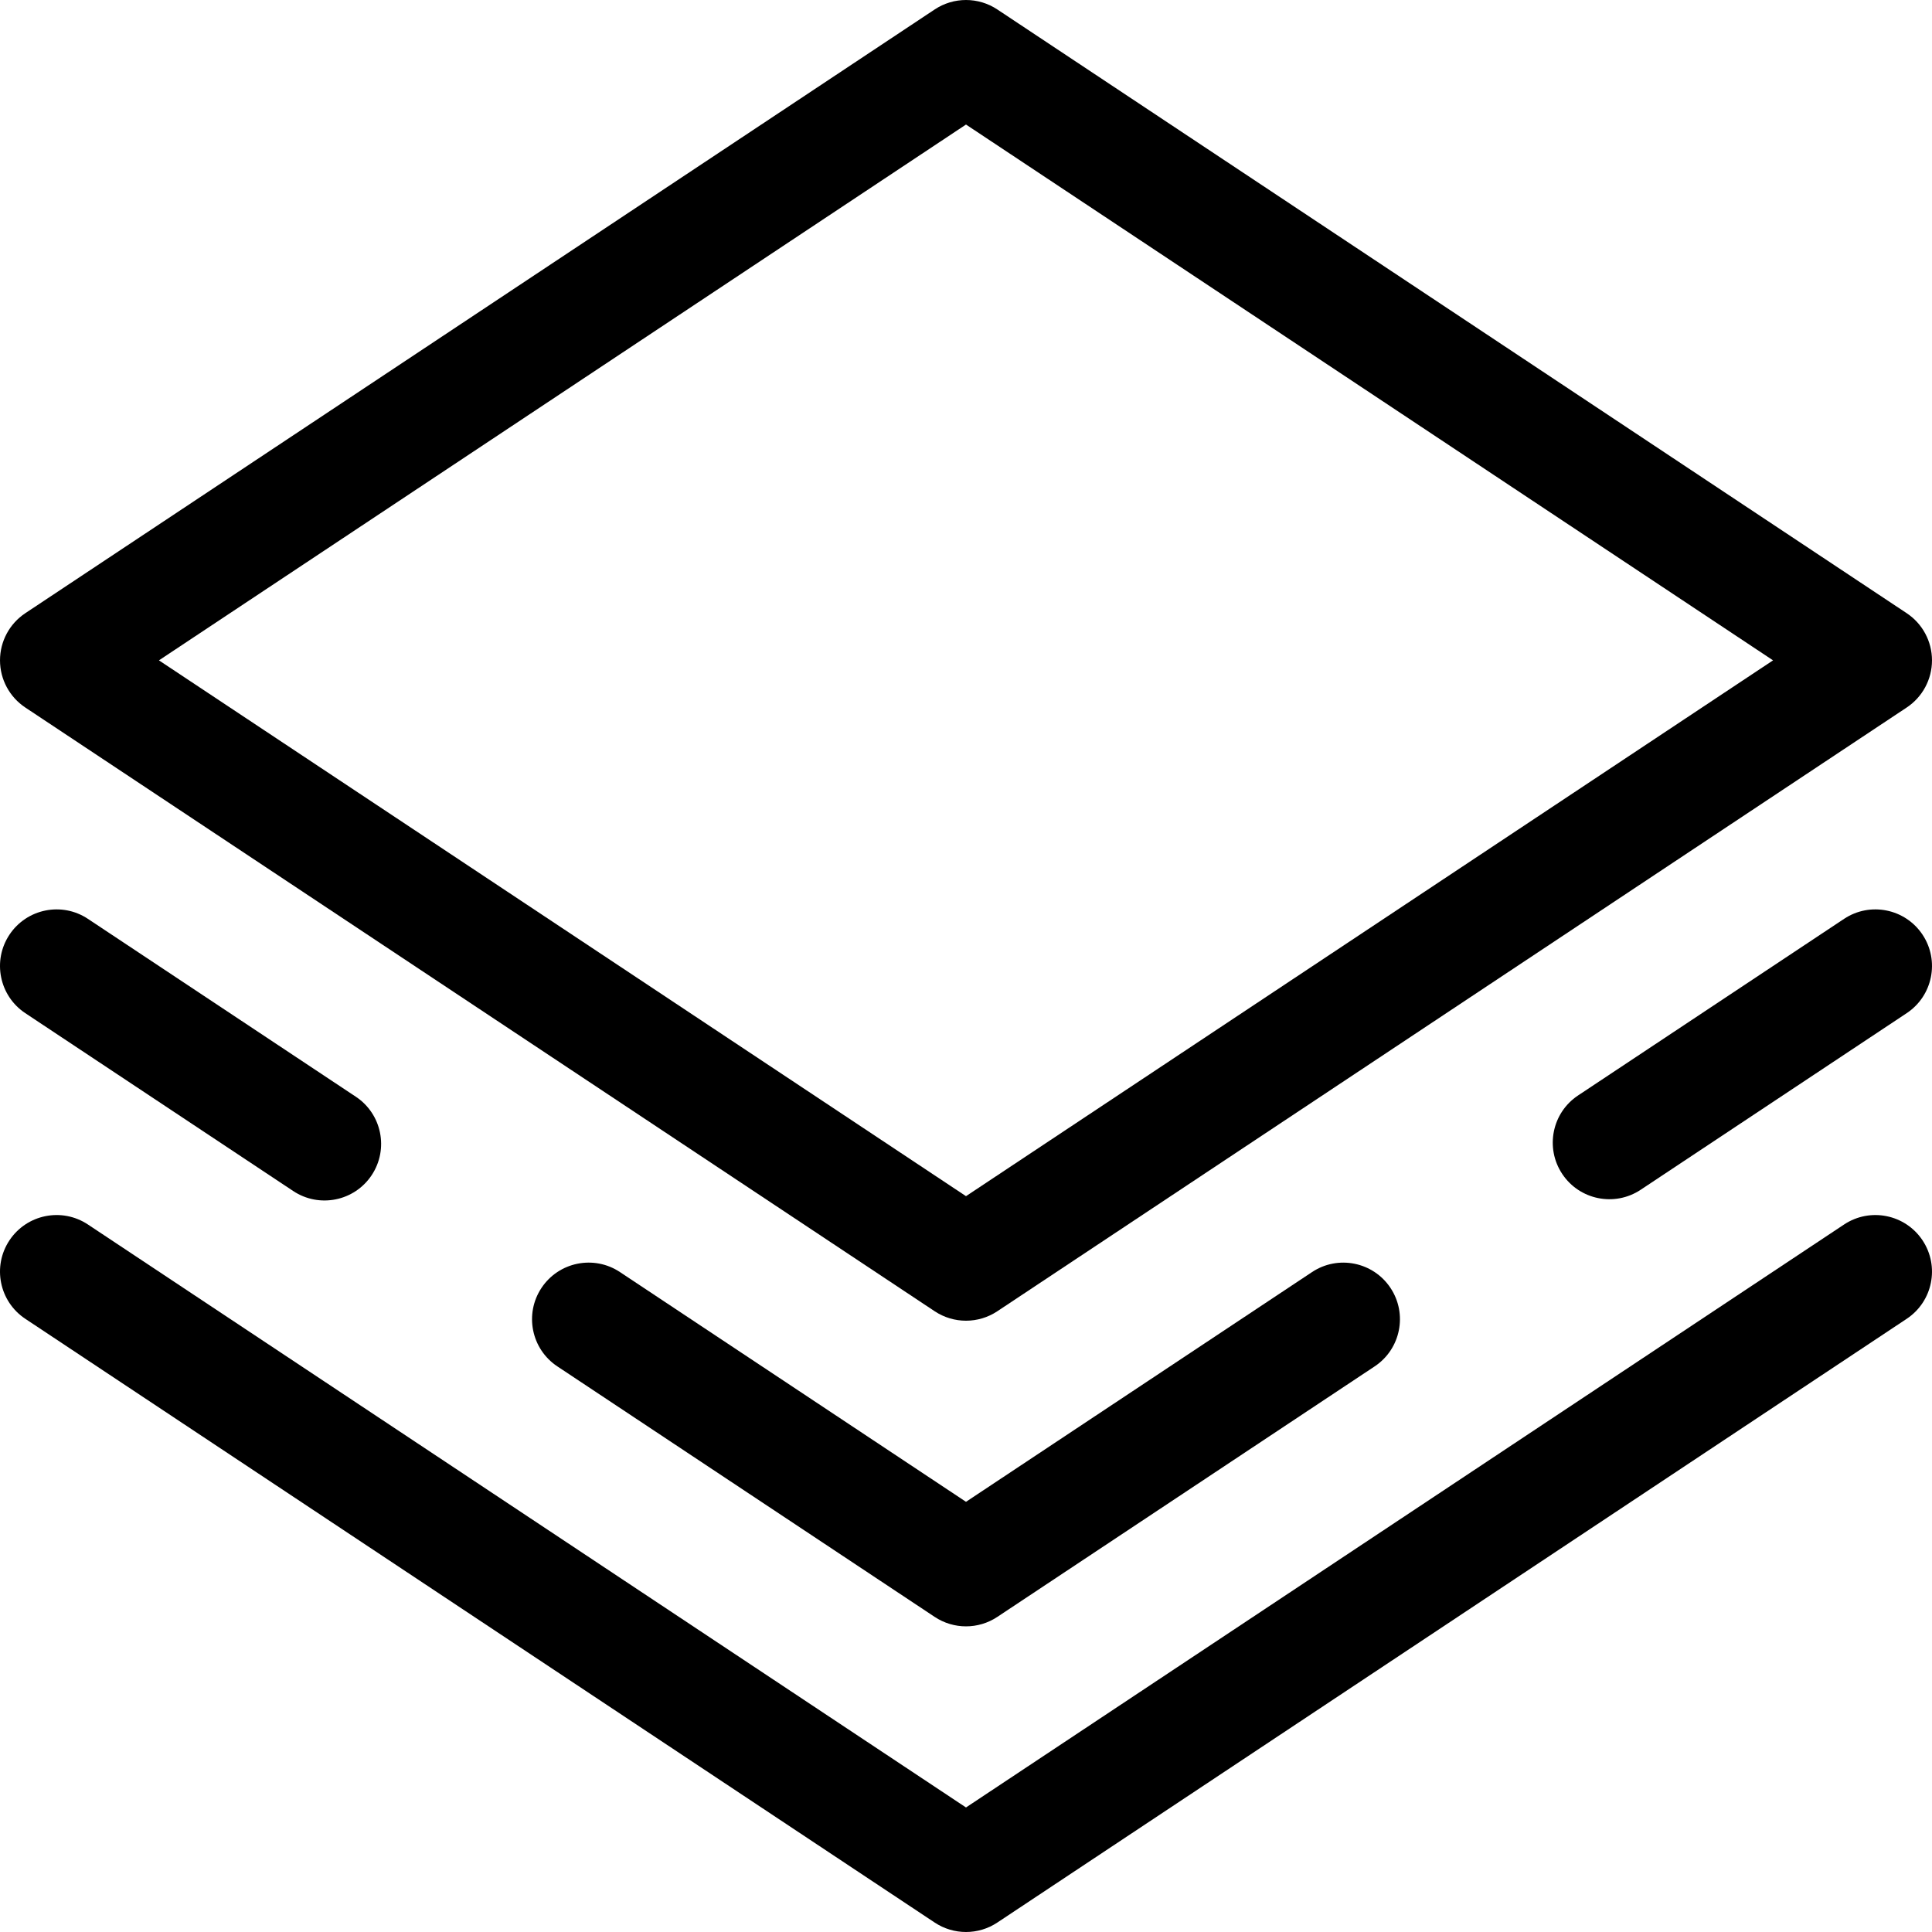 <?xml version="1.0" encoding="iso-8859-1"?>
<!-- Generator: Adobe Illustrator 19.0.0, SVG Export Plug-In . SVG Version: 6.00 Build 0)  -->
<svg version="1.1" id="Capa_1" xmlns="http://www.w3.org/2000/svg" xmlns:xlink="http://www.w3.org/1999/xlink" x="0px" y="0px"
	 viewBox="0 0 512.001 512.001" style="enable-background:new 0 0 512.001 512.001;" xml:space="preserve">
<g>
	<g>
		<path d="M505.296,162.504l-240.999-160c-5.028-3.338-11.566-3.338-16.593,0l-240.999,160c-4.187,2.78-6.704,7.472-6.704,12.497
			c0,5.025,2.517,9.717,6.704,12.497l240.999,160c2.513,1.669,5.404,2.503,8.296,2.503c2.892,0,5.783-0.833,8.297-2.503l240.999-160
			c4.187-2.78,6.704-7.472,6.704-12.497C512,169.976,509.483,165.284,505.296,162.504z M256,316.997L42.121,175.001L256,33.006
			l213.879,141.995L256,316.997z"/>
	</g>
</g>
<g>
	<g>
		<path d="M509.495,328.705c-4.583-6.902-13.893-8.78-20.793-4.2L256,478.997L23.298,324.504c-6.901-4.582-16.211-2.7-20.793,4.2
			c-4.582,6.902-2.702,16.212,4.2,20.794l240.999,160c2.513,1.669,5.404,2.503,8.296,2.503c2.892,0,5.783-0.833,8.296-2.502
			l240.999-160C512.197,344.917,514.077,335.607,509.495,328.705z"/>
	</g>
</g>
<g>
	<g>
		<path d="M94.297,290.642l-70.999-47.137c-6.901-4.582-16.211-2.7-20.793,4.2c-4.582,6.902-2.702,16.212,4.2,20.794l70.999,47.136
			c6.904,4.583,16.211,2.7,20.793-4.199C103.079,304.534,101.199,295.224,94.297,290.642z"/>
	</g>
</g>
<g>
	<g>
		<path d="M368.496,341.315c-4.583-6.902-13.893-8.783-20.793-4.2L256,397.997l-91.706-60.886c-6.902-4.582-16.211-2.701-20.793,4.2
			c-4.582,6.902-2.702,16.212,4.2,20.794l100.003,66.393c2.513,1.669,5.404,2.503,8.296,2.503c2.892,0,5.783-0.833,8.297-2.502
			l99.999-66.39C371.198,357.527,373.078,348.217,368.496,341.315z"/>
	</g>
</g>
<g>
	<g>
		<path d="M509.496,247.704c-4.583-6.901-13.893-8.78-20.793-4.2l-70.5,46.805c-6.902,4.582-8.782,13.892-4.2,20.794
			c4.579,6.898,13.885,8.784,20.793,4.2l70.5-46.805C512.198,263.916,514.078,254.606,509.496,247.704z"/>
	</g>
</g>
<g>
</g>
<g>
</g>
<g>
</g>
<g>
</g>
<g>
</g>
<g>
</g>
<g>
</g>
<g>
</g>
<g>
</g>
<g>
</g>
<g>
</g>
<g>
</g>
<g>
</g>
<g>
</g>
<g>
</g>
</svg>
